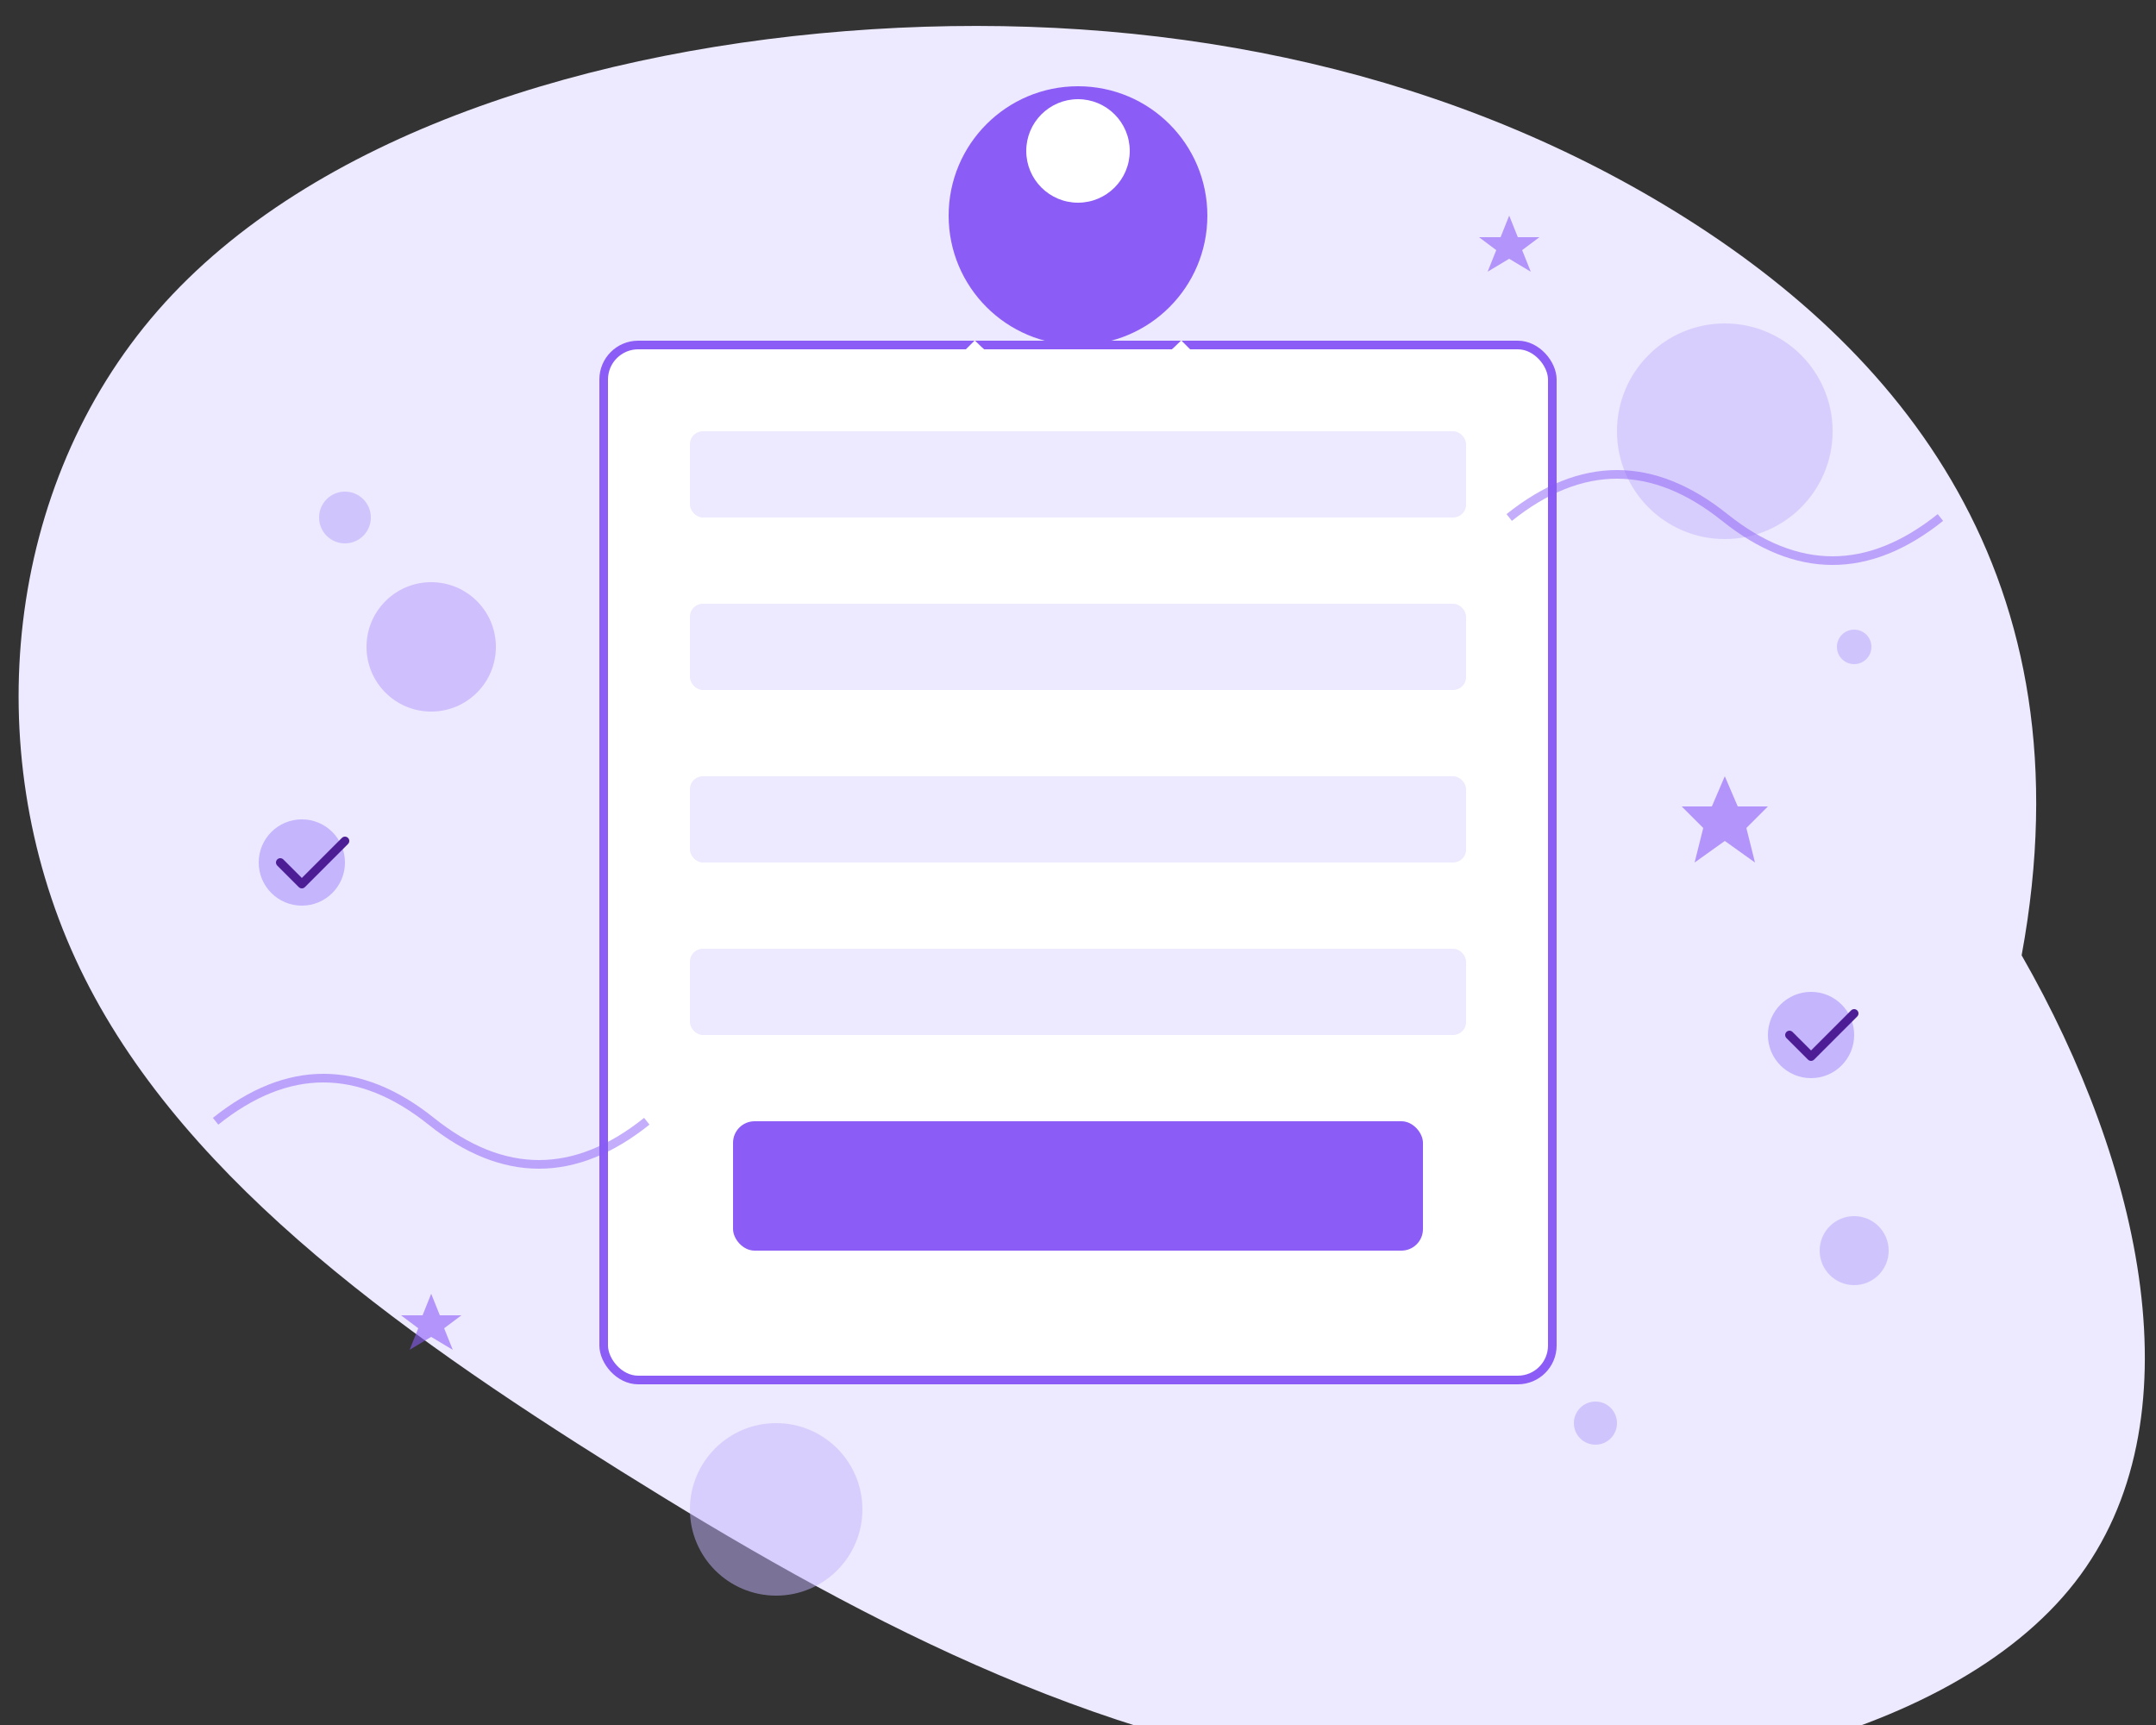 <svg xmlns="http://www.w3.org/2000/svg" viewBox="0 0 500 400" fill="none">
  <rect x="0" y="0" width="500" height="400" fill="#333333" stroke="none"/>
  <!-- Fundo da ilustração -->
  <path d="M468.841 221.523C496.654 270.082 510.246 329.623 481.192 366.926C452.138 404.229 380.437 419.293 316.67 411.812C252.903 404.331 197.07 374.305 143.822 341.007C90.574 307.709 39.912 271.14 17.51 222.38C-4.892 173.62 1.067 112.669 36.63 71.986C72.192 31.304 137.358 10.89 202.229 6.781C267.1 2.672 331.676 14.869 386.158 47.631C440.641 80.393 485.031 133.719 468.841 221.523Z" fill="#EDE9FE"/>

  <!-- Elementos decorativos -->
  <circle cx="400" cy="100" r="25" fill="#C4B5FD" opacity="0.5"/>
  <circle cx="180" cy="350" r="20" fill="#C4B5FD" opacity="0.5"/>
  <circle cx="100" cy="150" r="15" fill="#8B5CF6" opacity="0.3"/>

  <!-- Formulário -->
  <rect x="140" y="80" width="220" height="240" rx="8" fill="white" stroke="#8B5CF6" stroke-width="2"/>
  <rect x="160" y="100" width="180" height="20" rx="3" fill="#EDE9FE"/>
  <rect x="160" y="140" width="180" height="20" rx="3" fill="#EDE9FE"/>
  <rect x="160" y="180" width="180" height="20" rx="3" fill="#EDE9FE"/>
  <rect x="160" y="220" width="180" height="20" rx="3" fill="#EDE9FE"/>
  <rect x="170" y="260" width="160" height="30" rx="5" fill="#8B5CF6"/>

  <!-- Ícone de pessoa -->
  <circle cx="250" cy="50" r="30" fill="#8B5CF6"/>
  <circle cx="250" cy="35" r="12" fill="white"/>
  <path d="M225 80 Q250 105, 275 80" stroke="white" stroke-width="3" fill="none"/>

  <!-- Ícones decorativos -->
  <circle cx="70" cy="200" r="10" fill="#C4B5FD"/>
  <path d="M65 200 L70 205 L80 195" stroke="#4C1D95" stroke-width="2" stroke-linecap="round" stroke-linejoin="round"/>

  <circle cx="420" cy="240" r="10" fill="#C4B5FD"/>
  <path d="M415 240 L420 245 L430 235" stroke="#4C1D95" stroke-width="2" stroke-linecap="round" stroke-linejoin="round"/>

  <!-- Estrelas decorativas -->
  <path d="M400 180 L403 187 L410 187 L405 192 L407 200 L400 195 L393 200 L395 192 L390 187 L397 187 Z" fill="#8B5CF6" opacity="0.6"/>
  <path d="M100 300 L102 305 L107 305 L103 308 L105 313 L100 310 L95 313 L97 308 L93 305 L98 305 Z" fill="#8B5CF6" opacity="0.6"/>
  <path d="M350 50 L352 55 L357 55 L353 58 L355 63 L350 60 L345 63 L347 58 L343 55 L348 55 Z" fill="#8B5CF6" opacity="0.6"/>

  <!-- Linhas onduladas -->
  <path d="M50 260 Q 75 240, 100 260 Q 125 280, 150 260" stroke="#8B5CF6" stroke-width="2" fill="none" opacity="0.5"/>
  <path d="M350 120 Q 375 100, 400 120 Q 425 140, 450 120" stroke="#8B5CF6" stroke-width="2" fill="none" opacity="0.5"/>
  
  <!-- Bolhas decorativas -->
  <circle cx="80" cy="120" r="6" fill="#C4B5FD" opacity="0.7"/>
  <circle cx="430" cy="290" r="8" fill="#C4B5FD" opacity="0.7"/>
  <circle cx="370" cy="330" r="5" fill="#C4B5FD" opacity="0.7"/>
  <circle cx="430" cy="150" r="4" fill="#C4B5FD" opacity="0.7"/>
</svg> 